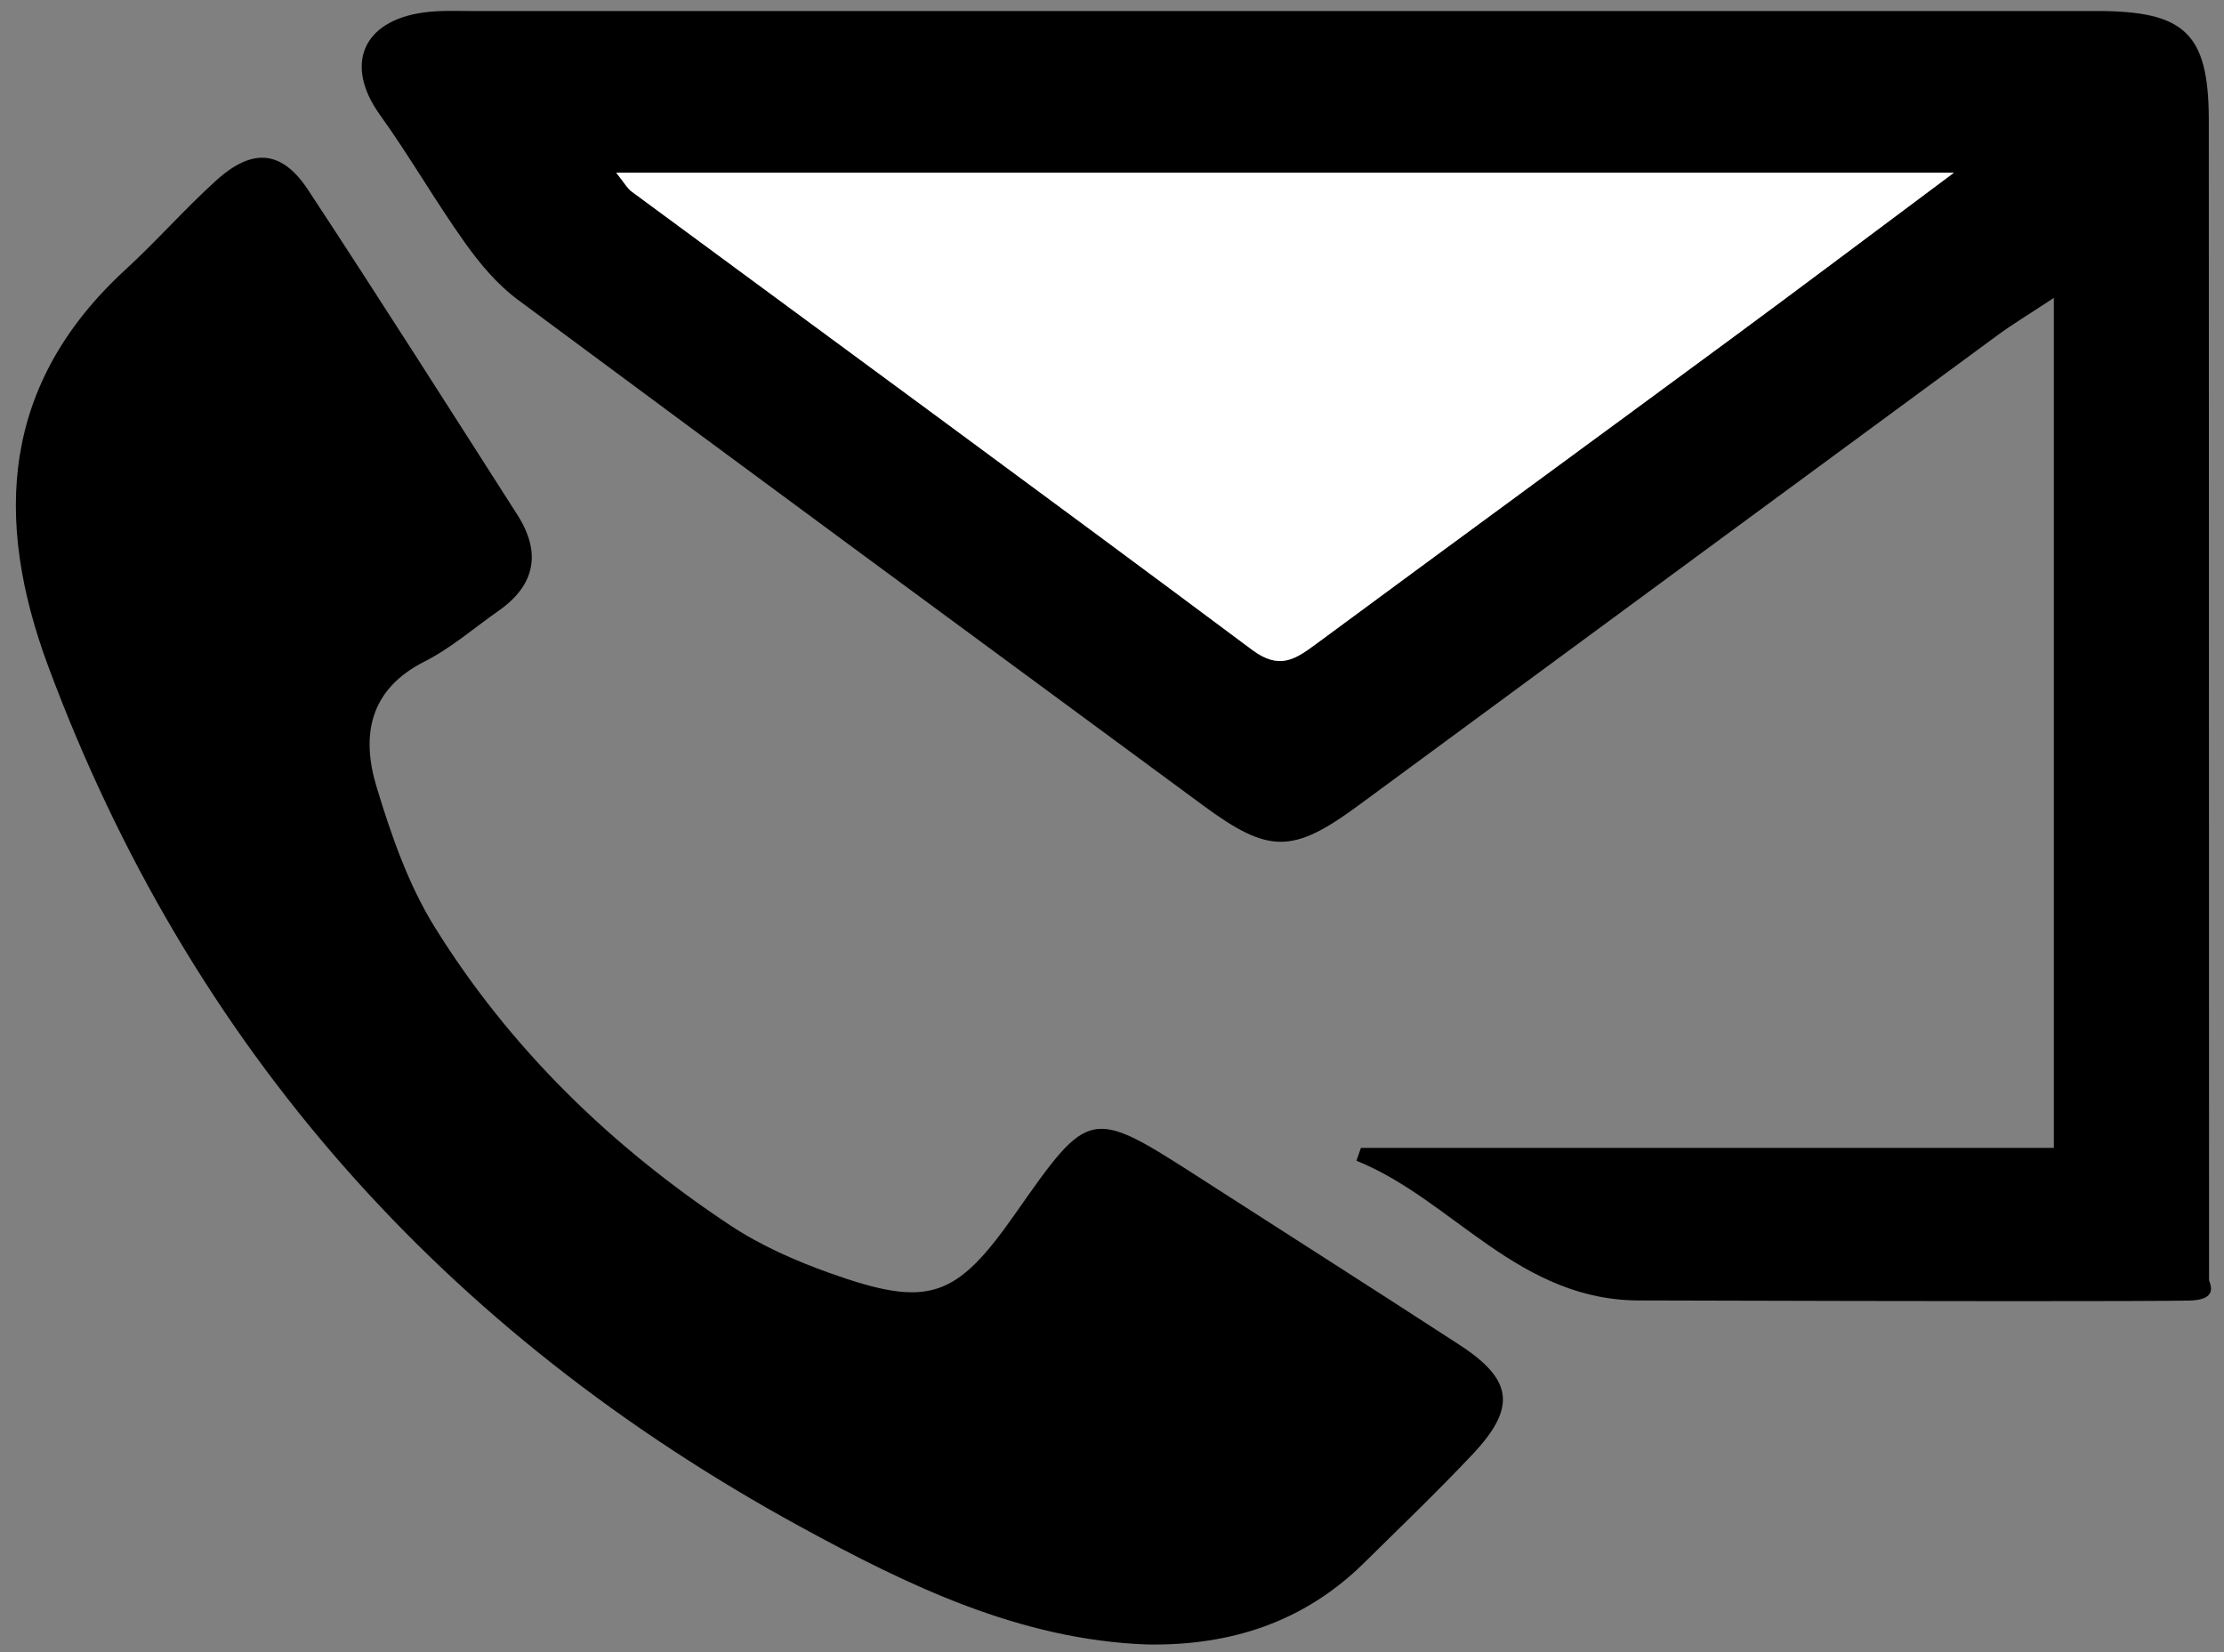 <?xml version="1.0" encoding="UTF-8"?>
<svg width="105px" height="78px" viewBox="0 0 105 78" version="1.1" xmlns="http://www.w3.org/2000/svg" xmlns:xlink="http://www.w3.org/1999/xlink">
    <rect x="0" y="0" width="105" height="78" fill="#808080" stroke="none"/>
    <title>contact</title>
    <g id="Page-1" stroke="none" stroke-width="1" fill="none" fill-rule="evenodd">
        <g id="contact">
            <path d="M29.095,8.157 C29.497,8.658 29.618,8.892 29.807,9.033 C39.582,16.243 49.383,23.418 59.117,30.681 C60.403,31.641 61.15,31.131 62.135,30.403 C68.692,25.56 75.274,20.751 81.837,15.914 C85.149,13.472 88.436,10.997 92.243,8.157 L29.095,8.157 Z M104.294,60.56 C101.722,60.946 99.517,56.503 96.968,56.884 L96.968,14.063 C95.743,14.872 95.012,15.309 94.329,15.811 C84.264,23.209 74.204,30.615 64.144,38.019 C61.034,40.309 59.916,40.319 56.813,38.034 C46.017,30.084 35.214,22.143 24.448,14.151 C23.475,13.429 22.65,12.443 21.941,11.447 C20.542,9.48 19.34,7.374 17.932,5.414 C16.255,3.075 17.096,0.986 20.007,0.588 C20.745,0.487 21.504,0.52 22.254,0.52 C47.834,0.517 73.414,0.516 98.995,0.52 C103.142,0.52 104.266,1.564 104.283,5.617" id="Fill-4" fill="#000000"></path>
            <path d="M54.152,77.639 C48.146,77.417 42.866,74.852 37.778,72.074 C20.997,62.908 8.978,49.483 2.275,31.453 C-0.327,24.452 0.094,18.08 5.929,12.725 C7.4,11.375 8.722,9.864 10.201,8.525 C11.922,6.966 13.308,7.081 14.556,8.98 C17.894,14.056 21.152,19.186 24.426,24.305 C25.559,26.076 25.287,27.612 23.54,28.836 C22.381,29.648 21.291,30.601 20.04,31.233 C17.435,32.55 17.048,34.727 17.773,37.132 C18.463,39.416 19.273,41.754 20.52,43.764 C24.081,49.5 28.861,54.131 34.48,57.853 C35.919,58.805 37.553,59.525 39.185,60.107 C43.841,61.768 45.125,61.311 47.924,57.314 C51.458,52.271 51.457,52.272 56.714,55.652 C60.775,58.263 64.847,60.857 68.897,63.488 C71.437,65.137 71.607,66.452 69.517,68.668 C67.861,70.423 66.117,72.096 64.397,73.791 C61.559,76.588 58.09,77.705 54.152,77.639" id="Fill-6" fill="#000000"></path>
            <path d="M97.071,54.194 C103.795,58.962 105.885,61.365 103.339,61.403 C100.793,61.441 92.203,61.439 77.569,61.397 C71.716,61.485 68.627,56.646 64.04,54.801 C64.111,54.599 64.182,54.397 64.252,54.194 L97.071,54.194 Z" id="Fill-8" fill="#000000"></path>
            <path d="M92.243,8.157 C88.436,10.997 85.149,13.472 81.837,15.914 C75.274,20.751 68.692,25.56 62.135,30.403 C61.15,31.131 60.403,31.641 59.117,30.681 C49.383,23.418 39.582,16.243 29.807,9.033 C29.618,8.892 29.497,8.658 29.095,8.157 L92.243,8.157 Z" id="Fill-10" fill="#FFFFFF"></path>
        </g>
    </g>
</svg>